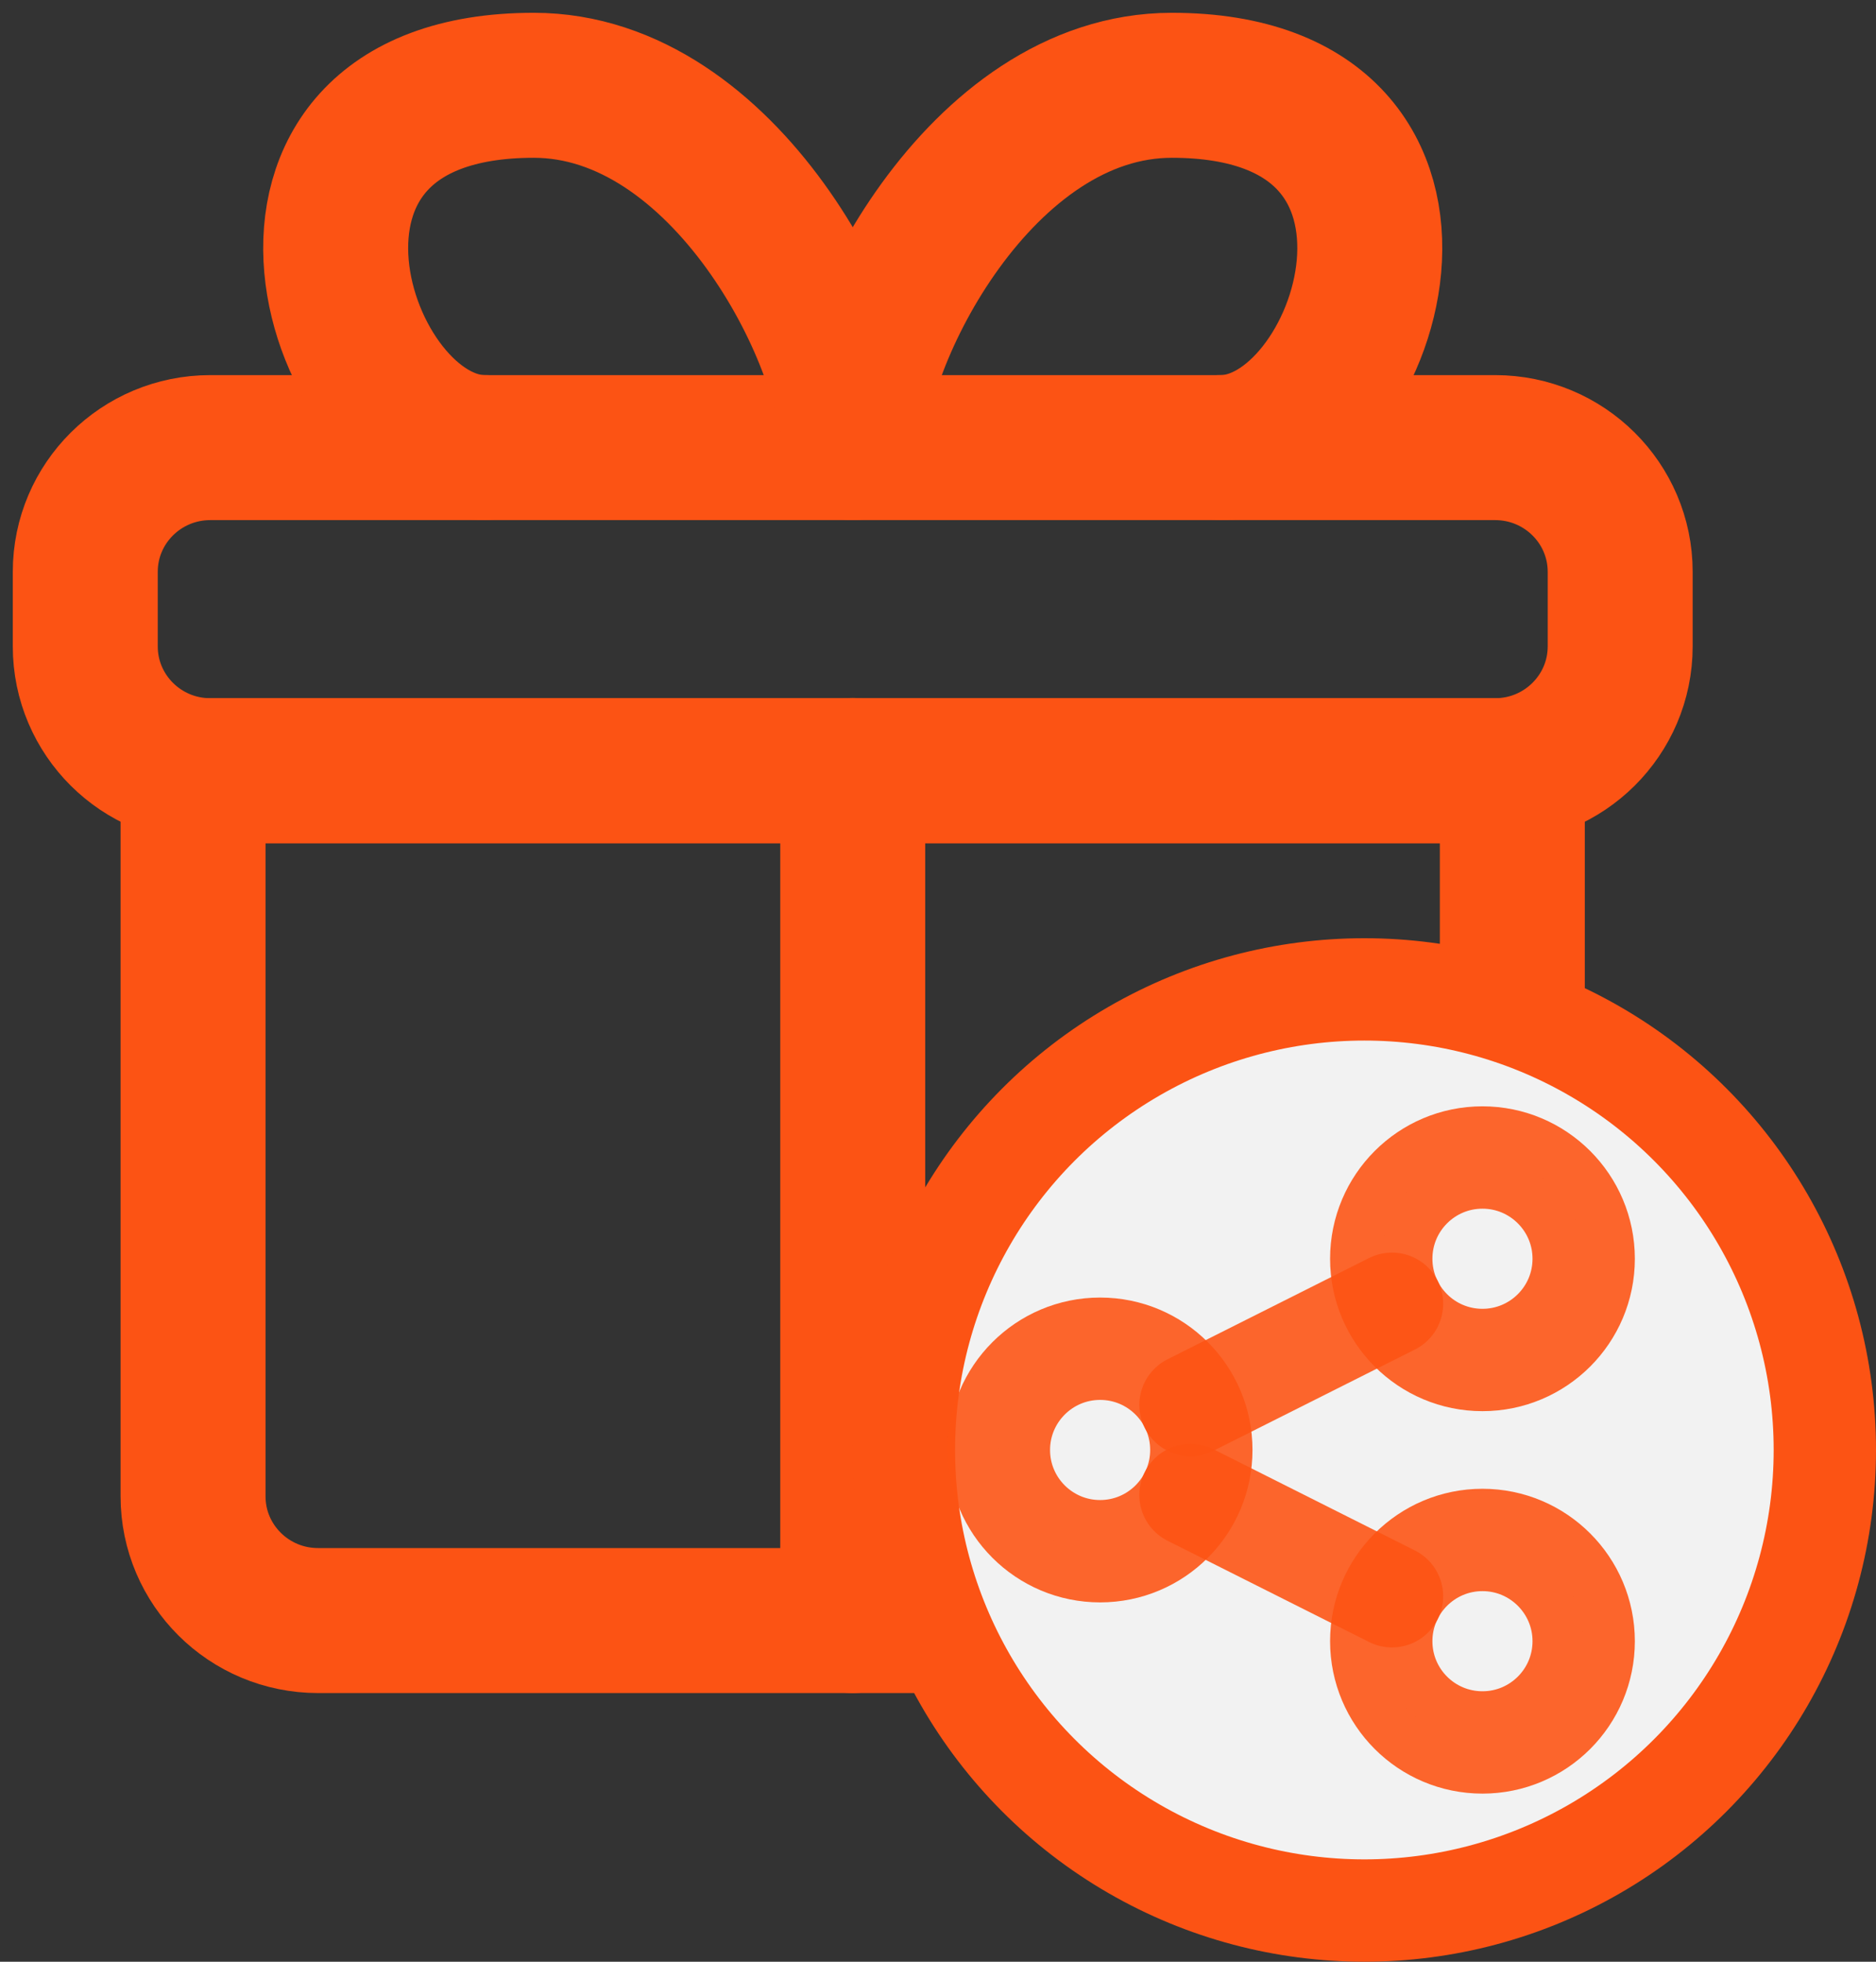 <svg width="22" height="23" viewBox="0 0 22 23" fill="none" xmlns="http://www.w3.org/2000/svg">
<rect x="0" y="0" width="22" height="23" fill="#333333" stroke="none"/>
<path d="M17.735 17.544V9.036H2.264V17.544C2.264 18.348 2.92 19 3.73 19H16.269C17.079 19 17.735 18.348 17.735 17.544Z" stroke="#FC5314" stroke-width="1.7" stroke-linecap="round" stroke-linejoin="round"/>
<path d="M10 19V9.033" stroke="#FC5314" stroke-width="1.7" stroke-linecap="round" stroke-linejoin="round"/>
<path d="M19 6.704V7.579C19 8.383 18.343 9.036 17.534 9.036H2.466C1.656 9.036 1 8.383 1 7.579V6.704C1 5.9 1.656 5.248 2.466 5.248H17.534C18.343 5.248 19 5.9 19 6.704Z" stroke="#FC5314" stroke-width="1.7" stroke-linecap="round" stroke-linejoin="round"/>
<path d="M10.001 5.248C10.001 3.973 8.504 1 6.259 1C2.606 1 3.936 5.248 5.685 5.248" stroke="#FC5314" stroke-width="1.7" stroke-linecap="round" stroke-linejoin="round"/>
<path d="M10 5.248C10 3.973 11.496 1 13.742 1C17.394 1 16.064 5.248 14.315 5.248" stroke="#FC5314" stroke-width="1.7" stroke-linecap="round" stroke-linejoin="round"/>
<circle cx="16" cy="17" r="5.4" fill="#F2F2F2" stroke="#FC5314" stroke-width="1.2"/>
<path d="M12.901 18.187C13.557 18.187 14.088 17.656 14.088 17C14.088 16.345 13.557 15.813 12.901 15.813C12.246 15.813 11.714 16.345 11.714 17C11.714 17.656 12.246 18.187 12.901 18.187Z" fill="#F2F2F2" stroke="#FC5314" stroke-opacity="0.89" stroke-width="1.2" stroke-linecap="round" stroke-linejoin="round"/>
<path d="M17.385 20.429C18.04 20.429 18.572 19.898 18.572 19.242C18.572 18.587 18.04 18.055 17.385 18.055C16.729 18.055 16.198 18.587 16.198 19.242C16.198 19.898 16.729 20.429 17.385 20.429Z" fill="#F2F2F2" stroke="#FC5314" stroke-opacity="0.89" stroke-width="1.2" stroke-linecap="round" stroke-linejoin="round"/>
<path d="M17.385 15.945C18.04 15.945 18.572 15.414 18.572 14.758C18.572 14.103 18.04 13.571 17.385 13.571C16.729 13.571 16.198 14.103 16.198 14.758C16.198 15.414 16.729 15.945 17.385 15.945Z" fill="#F2F2F2" stroke="#FC5314" stroke-opacity="0.89" stroke-width="1.2" stroke-linecap="round" stroke-linejoin="round"/>
<path d="M13.961 16.473L16.324 15.286L13.961 16.473Z" fill="#F2F2F2"/>
<path d="M13.961 16.473L16.324 15.286" stroke="#FC5314" stroke-opacity="0.89" stroke-width="1.2" stroke-linecap="round" stroke-linejoin="round"/>
<path d="M13.961 17.528L16.324 18.715L13.961 17.528Z" fill="#F2F2F2"/>
<path d="M13.961 17.528L16.324 18.715" stroke="#FC5314" stroke-opacity="0.89" stroke-width="1.2" stroke-linecap="round" stroke-linejoin="round"/>
</svg>
